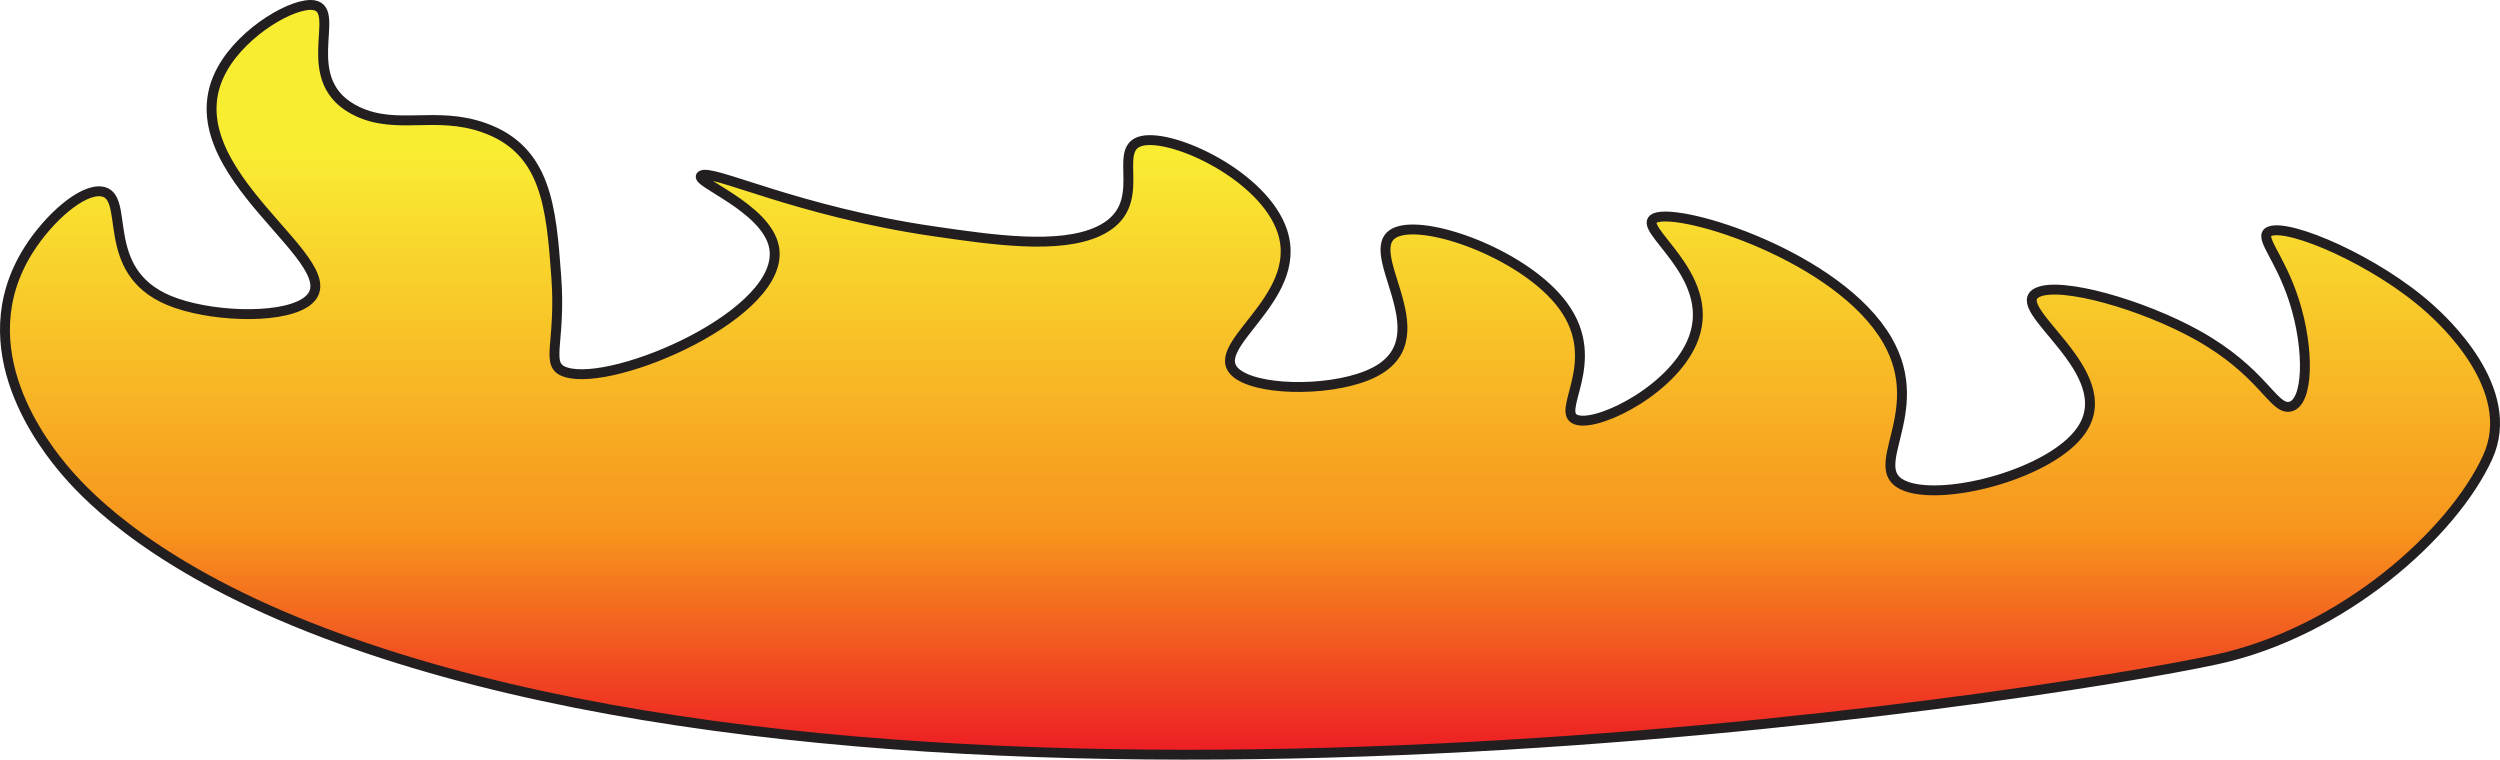 <svg xmlns="http://www.w3.org/2000/svg" xmlns:xlink="http://www.w3.org/1999/xlink" viewBox="0 0 252.553 76.741"><defs><style>.a{stroke:#231f20;stroke-miterlimit:10;fill:url(#a);}</style><linearGradient id="a" x1="126.276" y1="76.241" x2="126.276" y2="0.5" gradientUnits="userSpaceOnUse"><stop offset="0" stop-color="#ed1c24"/><stop offset="0.296" stop-color="#f7941d"/><stop offset="0.806" stop-color="#f9ed32"/><stop offset="1" stop-color="#f9ed32"/></linearGradient></defs><path class="a" d="M6.804,47.812C4.48,45.14-3.414,35.23,2.892,25.246c2.04-3.229,5.358-6.139,7.335-5.91,3.089.358-.398,7.997,6.846,11.014,3.88,1.616,10.965,1.96,13.692.269,5.871-3.641-14.146-13.182-8.313-23.641C24.621,3.089,29.757.165,31.743.531c2.88.531-1.948,7.779,4.401,10.746,3.993,1.866,7.865-.085,12.714,1.612,6.383,2.234,6.82,8.115,7.335,15.044.51,6.863-1.248,8.976.978,9.671,4.913,1.535,22.28-6.001,21.027-12.626-.766-4.047-8.272-6.659-7.335-7.253,1.076-.682,9.614,3.624,23.472,5.642,5.976.87,12.653,1.842,16.626,0,5.53-2.564,1.084-8.384,4.401-9.134,3.198-.723,12.333,3.555,14.181,9.134,2.333,7.042-8.365,11.869-4.401,14.507,2.565,1.707,9.97,1.631,13.692-.269,7.206-3.678-2.111-12.809,2.445-14.238,3.36-1.054,12.93,2.5,16.626,7.522,4.239,5.759-1.09,10.945,1.467,11.552,2.393.568,9.922-3.297,11.736-8.328,2.324-6.446-6.047-11.165-3.912-12.089,2.555-1.106,18.594,3.898,23.472,12.358,4.307,7.469-2.66,13.167,1.956,14.775,4.109,1.432,14.589-1.354,17.604-5.642,4.18-5.945-7.664-12.4-4.401-13.97,2.359-1.135,10.636,1.236,16.137,4.298,6.587,3.666,7.639,7.458,9.291,7.253,1.959-.243,2.093-5.773.489-10.746-1.465-4.542-3.696-6.497-2.445-6.985,1.991-.777,10.753,2.962,16.137,7.791,1.183,1.061,9.044,8.109,5.868,15.044-3.52,7.686-14.596,17.652-27.384,20.417C205.652,70.567,95.159,87.597,32.721,63.931,16.025,57.603,9.112,50.468,6.804,47.812Z"/></svg>